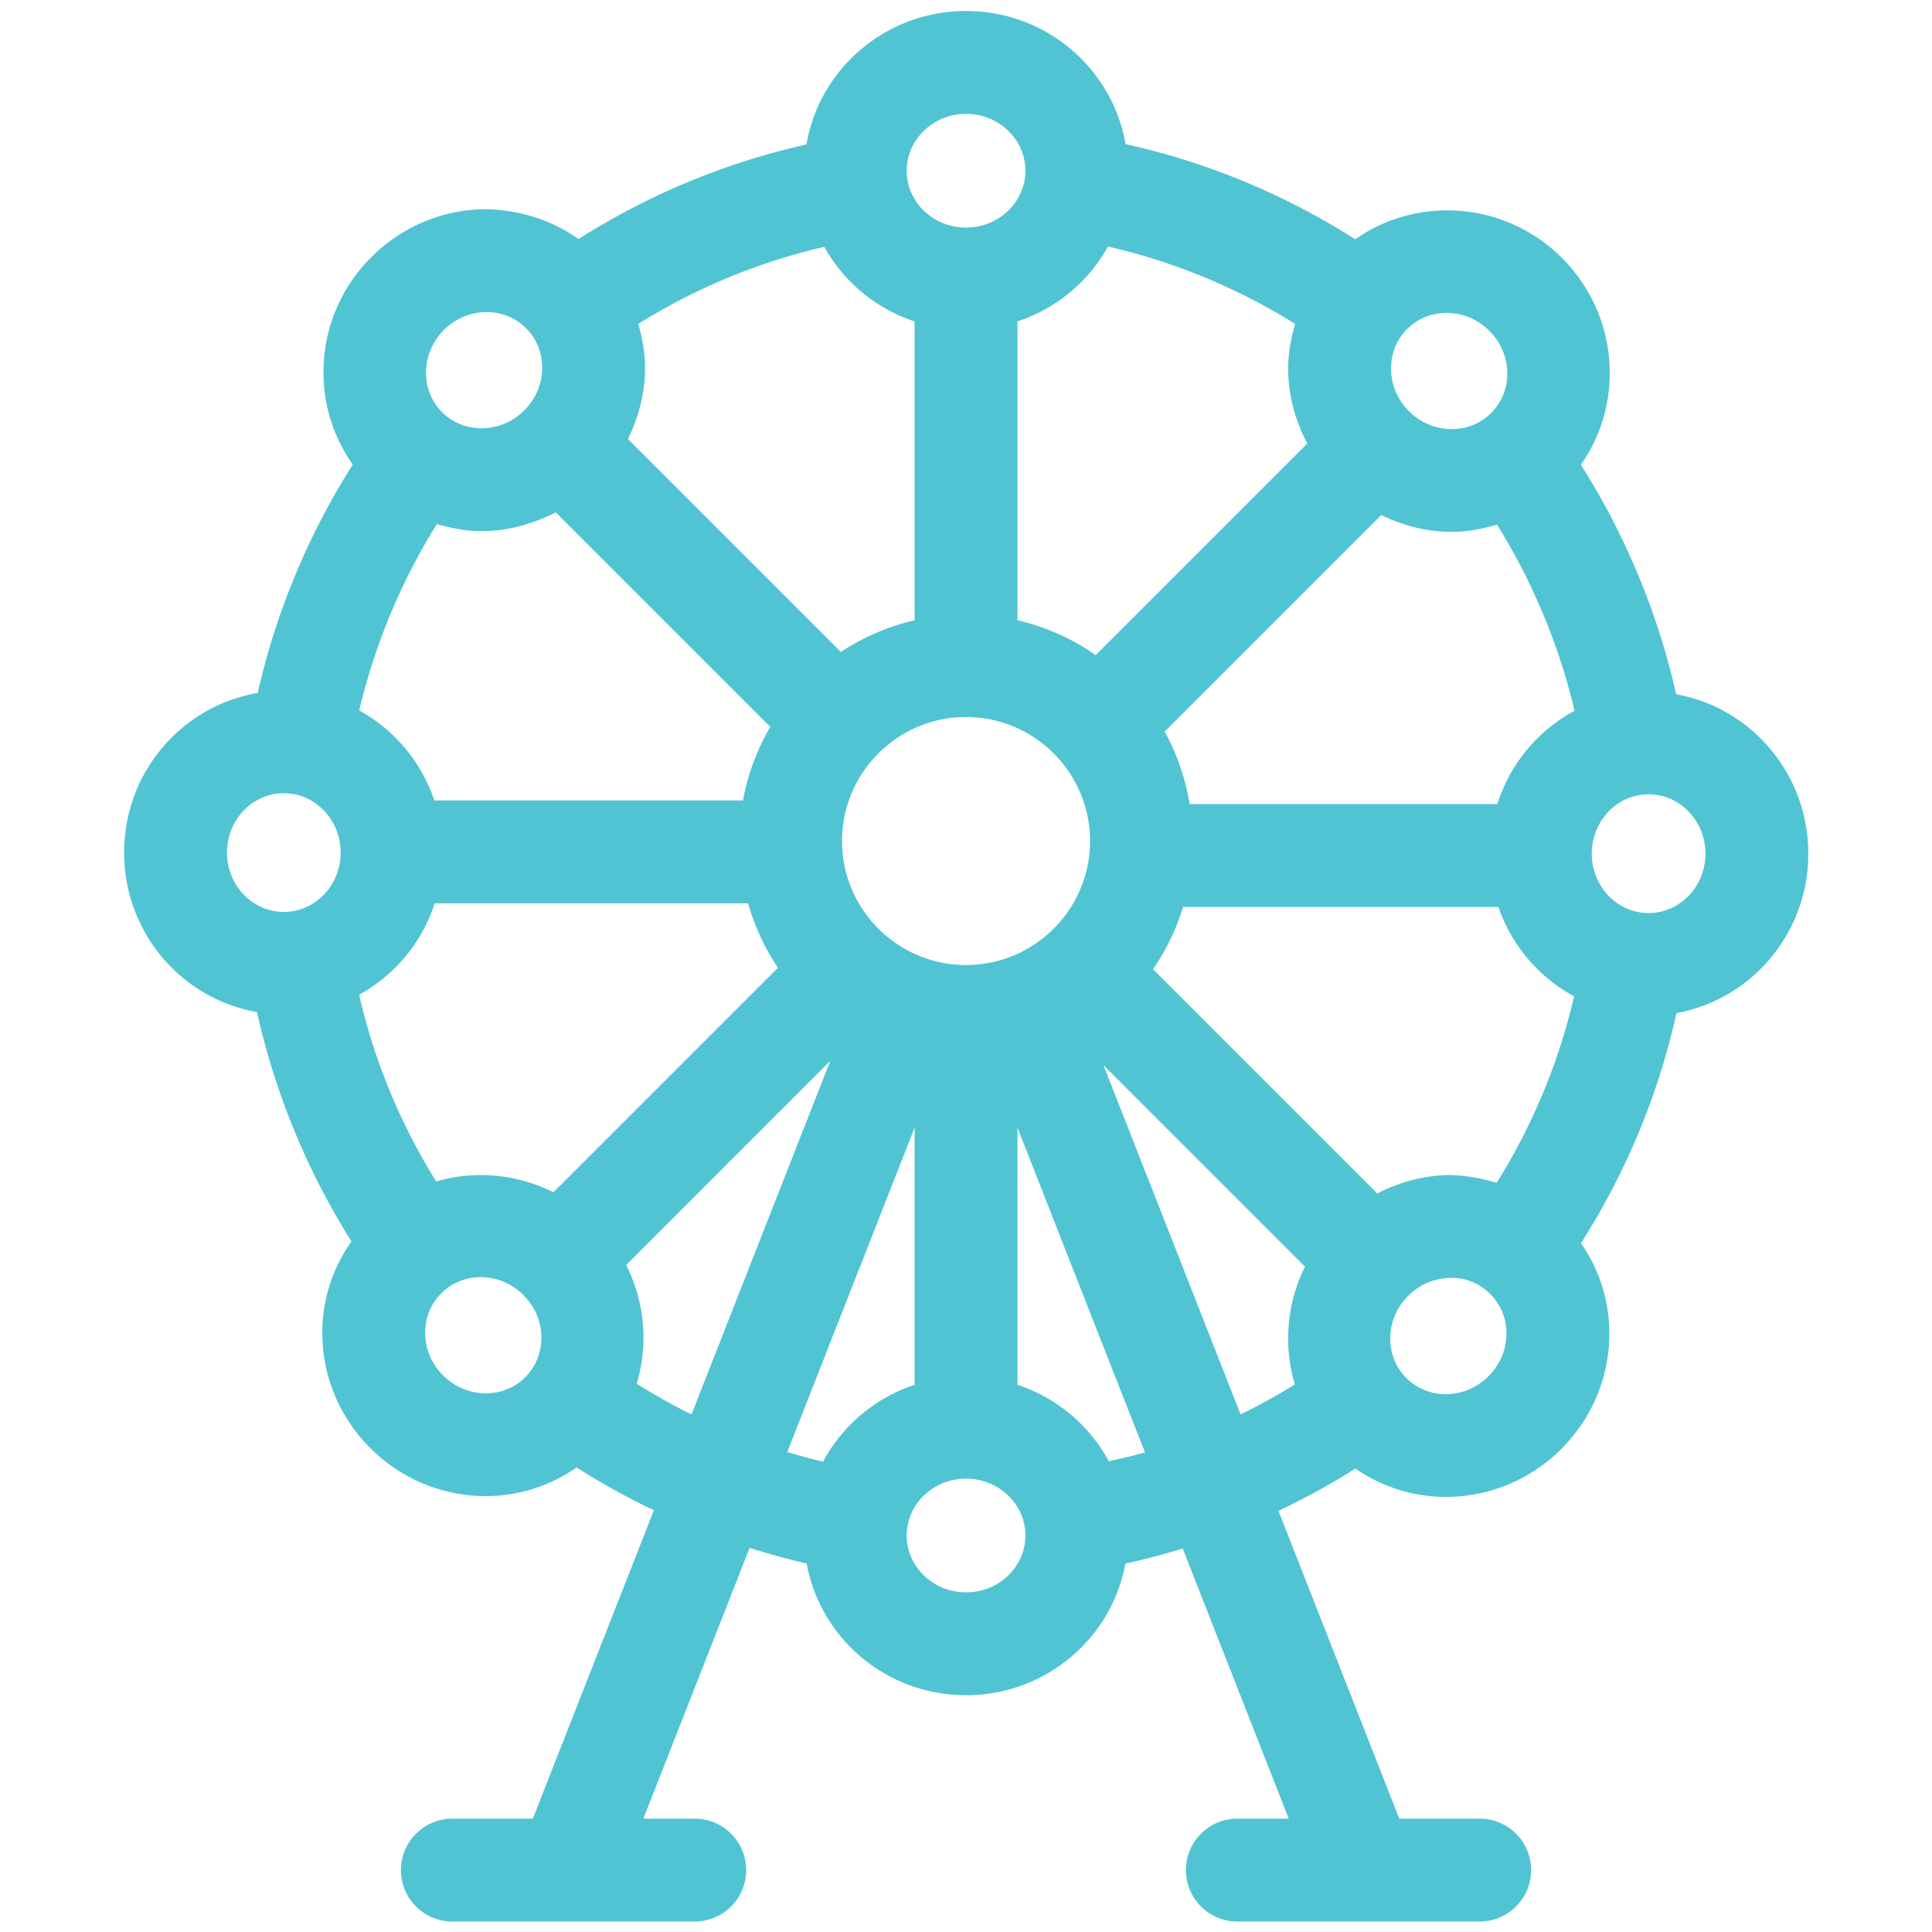 <?xml version="1.0" standalone="no"?><!DOCTYPE svg PUBLIC "-//W3C//DTD SVG 1.1//EN" "http://www.w3.org/Graphics/SVG/1.1/DTD/svg11.dtd"><svg t="1623147521690" class="icon" viewBox="0 0 1024 1024" version="1.1" xmlns="http://www.w3.org/2000/svg" p-id="4736" xmlns:xlink="http://www.w3.org/1999/xlink" width="64" height="64"><defs><style type="text/css"></style></defs><path d="M958.441 452.471c0-42.337-30.322-77.403-70.03-84.491-9.682-42.985-26.863-84.343-50.506-121.651 23.302-33.109 20.036-79.519-9.978-109.545-30.015-30.015-76.47-33.28-109.579-9.956-37.649-23.893-78.45-40.835-121.788-50.449-6.872-39.947-42.03-70.554-84.537-70.554-42.576 0-77.767 30.697-84.56 70.747-42.997 9.637-83.49 26.442-120.821 50.108-14.393-10.172-31.551-15.576-49.71-15.792-22.665 0.262-44.055 9.318-60.2 25.475-30.117 30.117-33.291 76.72-9.751 109.852a385.314 385.314 0 0 0-50.404 121.105c-40.073 6.77-70.793 41.961-70.793 84.548 0 42.473 30.527 77.608 70.417 84.537 9.569 42.94 26.613 84.298 50.085 121.572-10.126 14.313-15.656 31.334-15.451 49.368 0.262 22.665 9.296 44.055 25.452 60.2 16.93 16.93 39.117 25.429 61.201 25.429 16.93 0 33.712-5.177 48.082-15.189 13.198 8.397 26.886 15.963 40.994 22.687L282.408 963.925h-42.633c-15.064 0-27.261 12.208-27.261 27.261s12.197 27.261 27.261 27.261h128.455c15.064 0 27.261-12.208 27.261-27.261s-12.197-27.261-27.261-27.261H340.992l56.32-143.497c9.978 3.129 20.048 5.951 30.242 8.249 7.168 39.606 42.212 69.825 84.457 69.825 42.223 0 77.255-30.185 84.457-69.746 10.217-2.287 20.366-4.892 30.379-8.021l56.206 143.189H655.815c-15.064 0-27.261 12.208-27.261 27.261s12.197 27.261 27.261 27.261h128.455c15.064 0 27.261-12.208 27.261-27.261s-12.197-27.261-27.261-27.261h-42.621l-64.034-163.135c14.04-6.667 27.682-14.131 40.801-22.426 14.325 9.921 31.027 15.041 47.889 15.041 22.084 0 44.271-8.499 61.212-25.429 16.156-16.156 25.202-37.535 25.463-60.2 0.205-17.806-5.154-34.657-15.03-48.856 23.984-37.717 40.983-78.586 50.62-121.97 39.617-7.134 69.871-42.189 69.871-84.48zM768 622.808c-13.449 0.159-26.294 3.755-38.013 9.751L611.135 513.707c6.895-10.024 12.311-21.117 15.918-33.007h167.14c7.066 20.503 21.458 37.285 40.107 47.377-8.146 35.044-21.902 68.13-41.028 98.85-8.078-2.401-16.464-4.028-25.27-4.119z m-474.681 9.125c-19.524-9.774-41.677-11.685-62.157-5.746-19.069-30.766-32.768-63.863-40.812-98.953 18.83-10.331 33.223-27.534 40.073-48.458h166.07c3.516 12.288 8.841 23.802 15.838 34.145l-119.012 119.012z m-38.081-350.436c13.528 0 26.954-3.584 39.344-9.944l113.698 113.698c-6.952 11.867-11.935 24.997-14.473 39.003h-163.612c-6.929-20.571-21.208-37.478-39.788-47.696a331.145 331.145 0 0 1 41.153-98.805c7.737 2.241 15.656 3.743 23.677 3.743z m229.524-111.127v158.379c-14.131 3.288-27.329 9.011-39.071 16.805l-112.879-112.879c5.598-11.401 8.932-23.825 9.079-36.818 0.102-8.363-1.388-16.395-3.607-24.178 30.595-19.035 63.602-32.722 98.6-40.858 10.308 18.523 27.261 32.711 47.878 39.549z m102.48-39.72c35.214 8.112 68.426 21.868 99.237 41.028-2.298 7.908-3.834 16.088-3.732 24.599 0.159 13.756 3.903 26.863 10.149 38.787l-112.162 112.151a119.781 119.781 0 0 0-41.461-18.478v-158.379c20.685-6.849 37.672-21.106 47.969-39.708z m206.211 147.41c18.898 30.436 32.905 63.886 41.097 98.668-19.342 10.388-34.099 27.989-40.937 49.436H630.534c-2.264-13.71-6.736-26.658-13.232-38.4l114.756-114.756c11.833 5.712 24.553 8.909 37.365 8.909 8.146 0 16.191-1.536 24.03-3.857z m-281.429 101.979c36.238 0 65.729 29.48 65.729 65.729 0 36.227-29.48 65.707-65.729 65.707s-65.729-29.48-65.729-65.707c0-36.25 29.48-65.729 65.729-65.729z m391.896 72.431c0 17.362-13.517 31.471-30.128 31.471s-30.128-14.108-30.128-31.471 13.517-31.471 30.128-31.471 30.128 14.108 30.128 31.471z m-158.094-278.073c5.53-5.518 12.937-8.556 20.912-8.556h0.364c8.34 0.102 16.259 3.482 22.289 9.5 6.03 6.03 9.398 13.938 9.489 22.289 0.102 8.09-2.935 15.656-8.545 21.265-11.753 11.753-31.278 11.321-43.554-0.956-6.03-6.03-9.387-13.938-9.489-22.278-0.114-8.112 2.924-15.656 8.533-21.265zM512.023 60.359c17.351 0 31.46 13.528 31.46 30.14 0 16.612-14.108 30.117-31.46 30.117-17.351 0-31.46-13.505-31.46-30.117s14.108-30.14 31.46-30.14zM235.27 174.911c6.03-6.019 13.938-9.387 22.289-9.5h0.364c7.964 0 15.371 3.038 20.89 8.556l0.023 0.023c5.598 5.586 8.636 13.13 8.533 21.242-0.091 8.34-3.47 16.259-9.489 22.289-12.288 12.242-31.812 12.652-43.543 0.944-11.753-11.742-11.321-31.289 0.933-43.554zM120.309 451.868c0-17.34 13.517-31.448 30.128-31.448 16.6 0 30.117 14.108 30.117 31.448 0 17.362-13.517 31.471-30.117 31.471-16.612 0-30.128-14.108-30.128-31.471z m114.54 277.14c-6.03-6.03-9.398-13.938-9.5-22.289-0.091-8.09 2.947-15.633 8.545-21.242 5.53-5.518 12.937-8.556 20.912-8.556h0.364c8.34 0.102 16.259 3.482 22.289 9.5 12.265 12.265 12.686 31.801 0.956 43.543-11.765 11.73-31.3 11.321-43.566-0.956z m102.628 4.437c6.212-20.696 4.346-43.201-5.586-62.976l108.169-108.18-73.546 187.381c-9.956-4.892-19.615-10.365-29.036-16.225z m147.285-135.782v136.306c-21.049 6.986-38.298 21.641-48.526 40.744-6.372-1.502-12.698-3.209-18.967-5.097l67.493-171.952z m27.261 246.318c-17.351 0-31.46-13.528-31.46-30.14 0-16.612 14.108-30.117 31.46-30.117 17.351 0 31.46 13.505 31.46 30.117s-14.108 30.14-31.46 30.14z m75.662-69.484c-10.24-19.001-27.432-33.564-48.412-40.528v-136.306l67.573 172.146c-6.269 1.855-12.743 3.197-19.16 4.688z m-2.833-209.977l106.815 106.826c-9.717 19.638-11.492 41.916-5.359 62.441-9.353 5.814-18.955 11.071-28.774 15.883l-72.681-185.151zM788.946 729.429c-12.254 12.265-31.79 12.709-43.554 0.956-11.742-11.753-11.31-31.289 0.944-43.554 6.03-6.019 13.938-9.387 22.289-9.5 8.146-0.353 15.644 2.947 21.276 8.567 5.598 5.586 8.636 13.13 8.533 21.242-0.091 8.351-3.459 16.259-9.489 22.289z" fill="#51C4D3" p-id="4737"></path></svg>